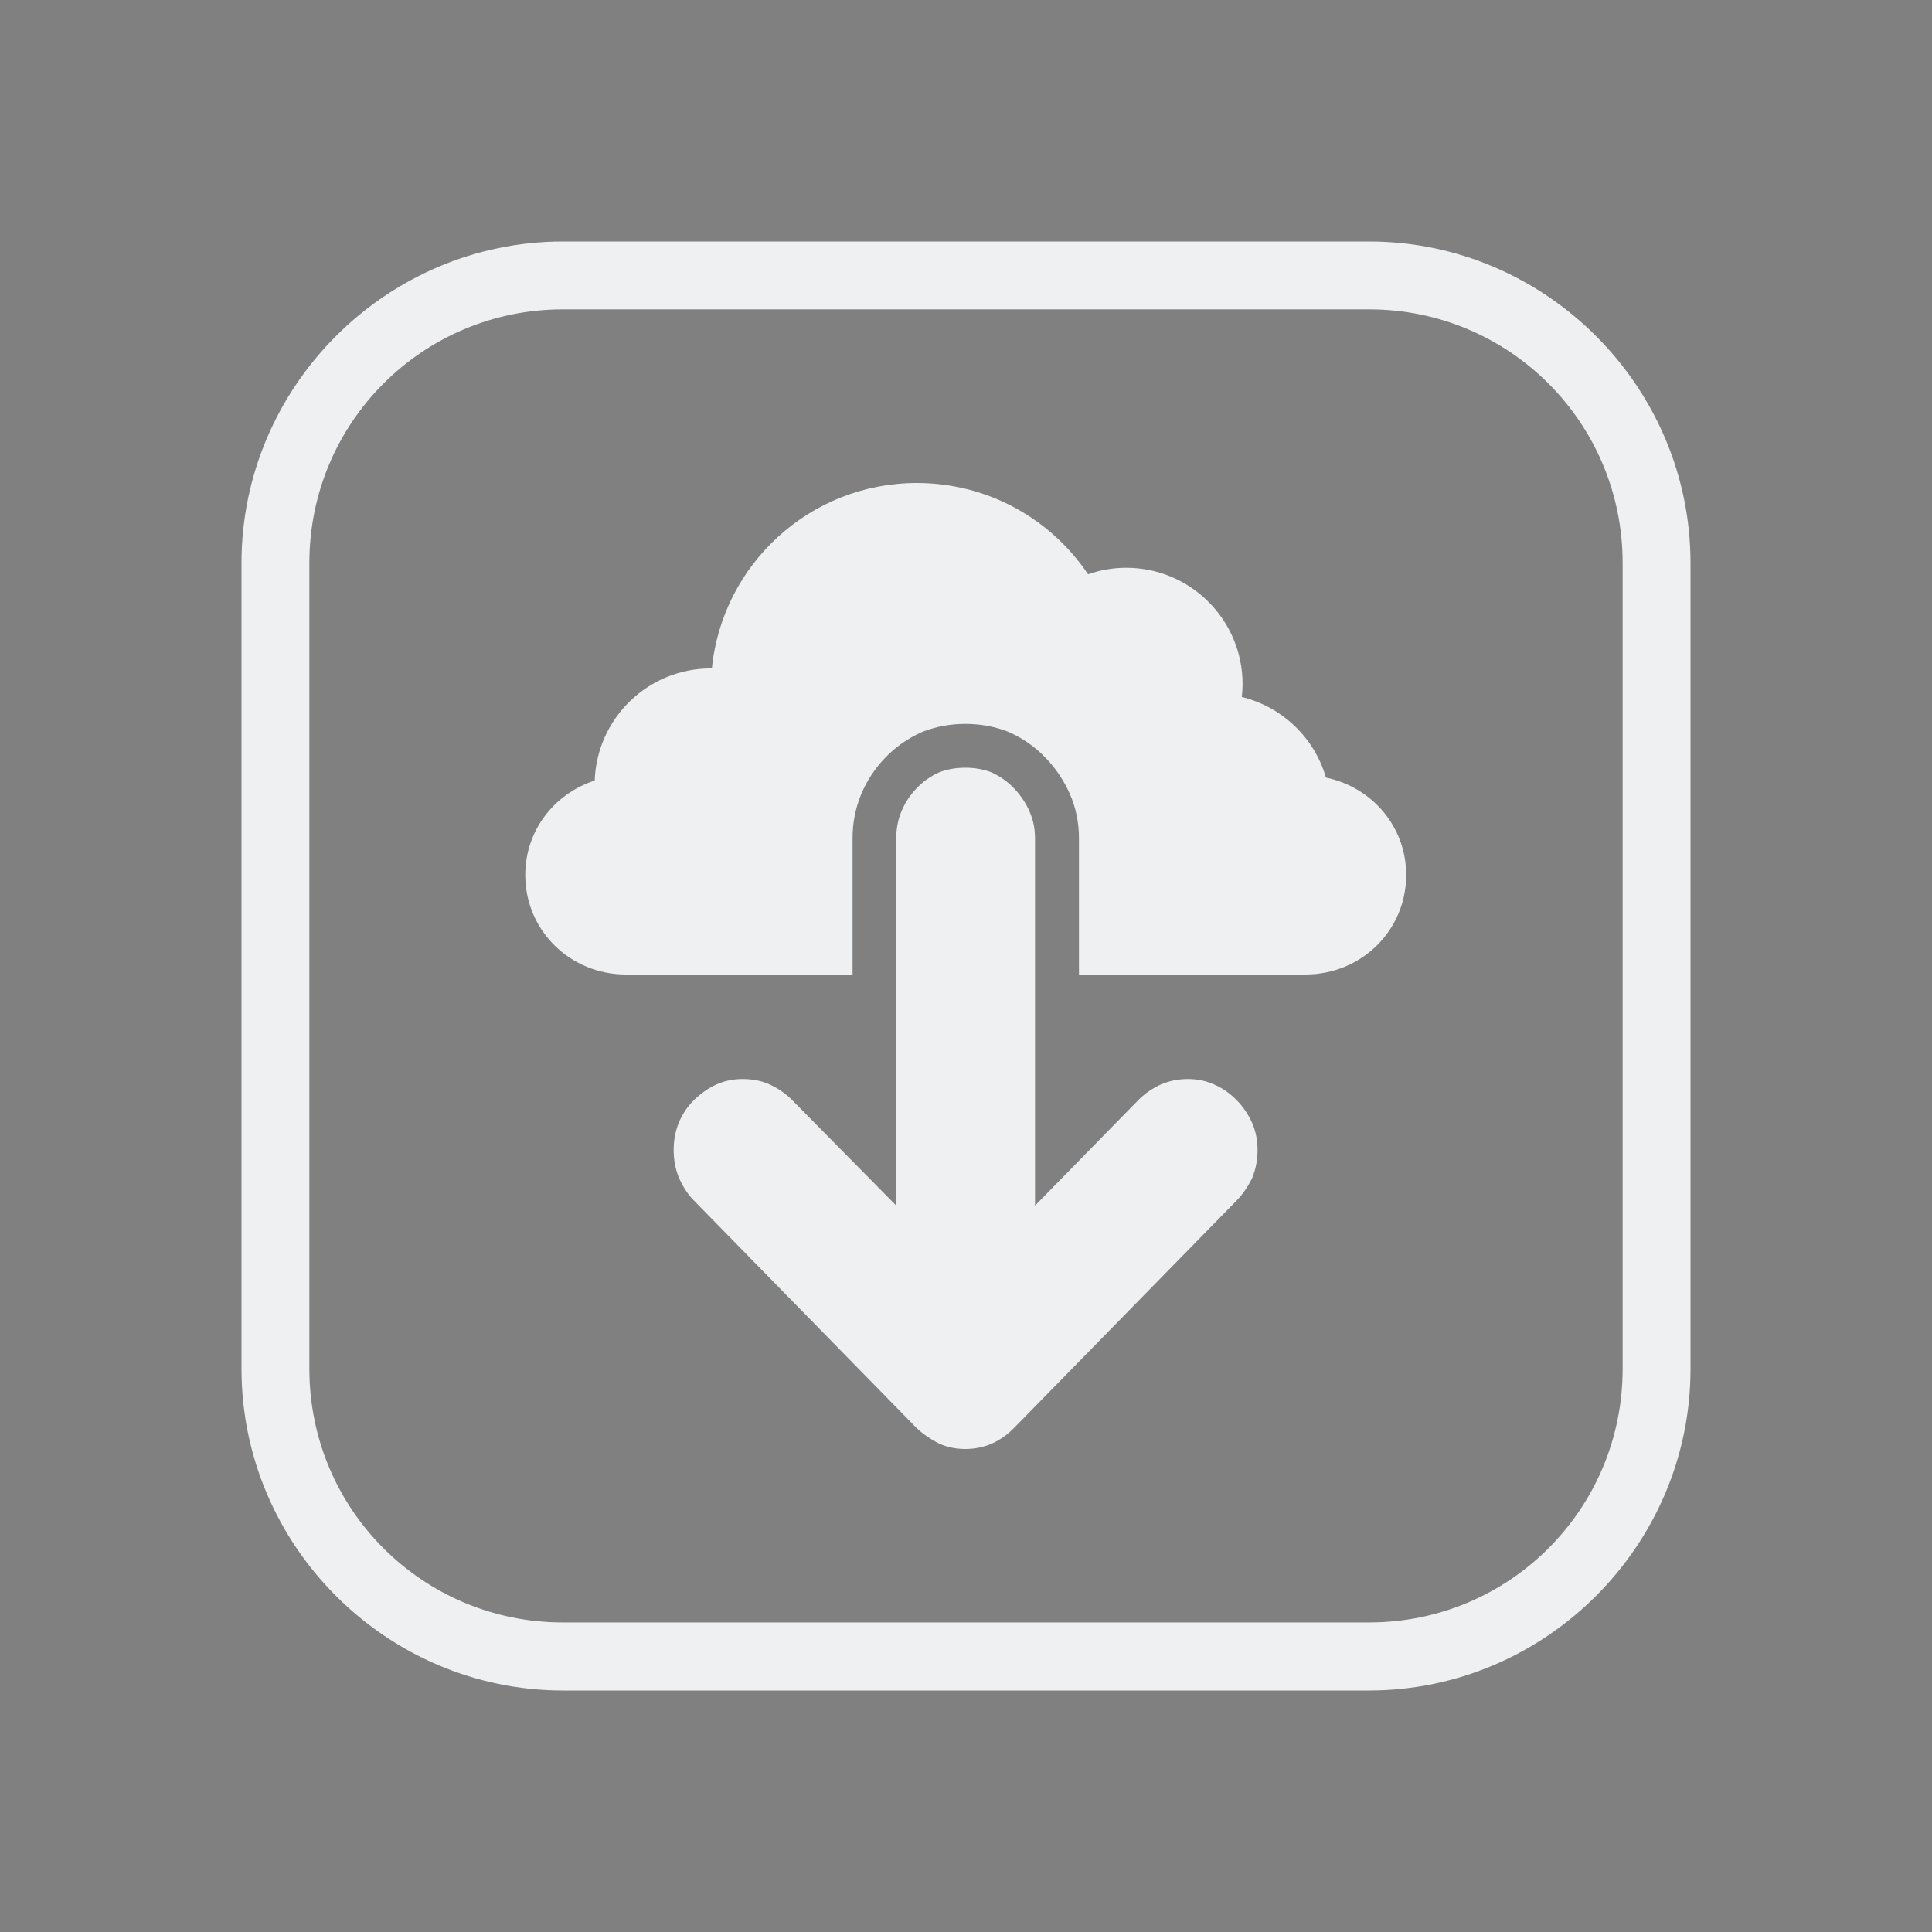 <?xml version="1.0" encoding="UTF-8" standalone="no"?>
<svg
   width="32"
   height="32"
   version="1.1"
   id="svg12"
   sodipodi:docname="ktorrent.svg"
   inkscape:version="1.1.1 (3bf5ae0d25, 2021-09-20)"
   xmlns:inkscape="http://www.inkscape.org/namespaces/inkscape"
   xmlns:sodipodi="http://sodipodi.sourceforge.net/DTD/sodipodi-0.dtd"
   xmlns="http://www.w3.org/2000/svg"
   xmlns:svg="http://www.w3.org/2000/svg"
   xmlns:rdf="http://www.w3.org/1999/02/22-rdf-syntax-ns#"
   xmlns:cc="http://creativecommons.org/ns#"
   xmlns:dc="http://purl.org/dc/elements/1.1/">
  <rect width="100%" height="100%" fill="#808080" stroke="none"/>
  <g
     id="22-22-ktorrent"
     transform="translate(32,10)">
    <rect
       style="opacity:0.001"
       width="22"
       height="22"
       x="0"
       y="0"
       id="rect2" />
    <path
       d="m 15.451,3.749 c 1.549,0 2.8,1.251 2.8,2.8 v 8.9 c 0,1.549 -1.251,2.8 -2.8,2.8 H 6.549 C 5,18.249 3.749,16.998 3.749,15.449 V 6.549 C 3.749,5 5,3.749 6.549,3.749 h 8.901 M 15.451,3 H 6.549 C 4.6,3 3,4.6 3,6.549 v 8.9 C 3,17.4 4.6,19 6.549,19 h 8.9 c 1.951,0 3.551,-1.6 3.551,-3.549 V 6.549 C 19,4.6 17.4,3 15.451,3 Z"
       id="path4-3-3-3"
       style="clip-rule:evenodd;fill:#eff0f1;fill-opacity:1;fill-rule:evenodd;stroke-width:0.016;stroke-linejoin:round;stroke-miterlimit:1.414" />
    <path
       d="m 10.714,16.2 c 0.15,0.171 0.454,0.182 0.604,0.011 l 1.549,-2.212 h -1.362 v -2.11 0 h -1.002 v 0 0 2.11 H 9.3 Z"
       id="path2"
       sodipodi:nodetypes="cccccccccccc"
       style="fill:#eff0f1;fill-opacity:1;stroke-width:0.271" />
    <path
       d="m 15.273,9.197 c 0.003,-0.047 0.006,-0.094 0.006,-0.142 0,-1.034 -0.749,-1.872 -1.672,-1.872 -0.193,0 -0.378,0.038 -0.55,0.106 -0.602,-0.979 -1.611,-1.621 -2.754,-1.621 -1.738,0 -3.165,1.485 -3.328,3.383 -0.044,0.021 -0.087,0.044 -0.128,0.068 -1.052,0.364 -1.662,1.299 -1.81,2.209 -0.011,0.065 -0.019,0.13 -0.025,0.195 -2.5e-4,0.004 -5e-4,0.017 -7.34e-4,0.02 -0.087,1.002 0.396,1.924 1.474,1.924 H 6.982 9.618 L 8.971,12.519 c -0.048,-0.06 -0.081,-0.148 -0.08,-0.235 -5.03e-4,-0.076 0.024,-0.21 0.063,-0.267 0.085,-0.122 0.206,-0.232 0.329,-0.232 h 0.967 v -1.513 c 0,-0.139 0.005,-0.322 0.086,-0.386 0.083,-0.066 0.216,-0.06 0.323,-0.06 h 0.745 c 0.107,0 0.209,-0.006 0.291,0.06 0.081,0.064 0.053,0.247 0.053,0.386 l 0.003,1.513 h 1.127 c 0.123,0 0.244,0.107 0.33,0.229 0.039,0.057 0.063,0.16 0.063,0.235 5e-4,0.087 -0.032,0.194 -0.08,0.254 l -0.647,0.961 h 1.859 0.835 c 1.212,0 1.734,-0.879 1.763,-1.831 0.035,-1.151 -0.651,-2.432 -1.725,-2.436 z"
       id="path4"
       sodipodi:nodetypes="csscscccccscccccscscsscscscccccscc"
       style="fill:#eff0f1;fill-opacity:1;stroke-width:0.265" />
  </g>
  <defs
     id="defs16" />
  <sodipodi:namedview
     pagecolor="#ffffff"
     bordercolor="#666666"
     borderopacity="1"
     objecttolerance="10"
     gridtolerance="10"
     guidetolerance="10"
     inkscape:pageopacity="0"
     inkscape:pageshadow="2"
     inkscape:window-width="1920"
     inkscape:window-height="1007"
     id="namedview14"
     showgrid="false"
     inkscape:zoom="9.8125003"
     inkscape:cx="23.286623"
     inkscape:cy="22.318471"
     inkscape:window-x="0"
     inkscape:window-y="0"
     inkscape:window-maximized="1"
     inkscape:current-layer="svg12"
     inkscape:document-rotation="0"
     inkscape:pagecheckerboard="0"
     showguides="false"
     inkscape:lockguides="false">
    <inkscape:grid
       type="xygrid"
       id="grid848"
       originx="0"
       originy="0" />
  </sodipodi:namedview>
  <g
     id="ktorrent">
    <rect
       style="opacity:0.001"
       width="32"
       height="32"
       x="0"
       y="0"
       id="rect7" />
    <path
       d="m 22.676,5.124 c 2.324,0 4.2,1.876 4.2,4.2 v 13.349 c 0,2.324 -1.876,4.2 -4.2,4.2 H 9.324 C 7,26.873 5.124,24.998 5.124,22.673 V 9.324 C 5.124,7 7,5.124 9.324,5.124 h 13.352 M 22.676,4 H 9.324 C 6.4,4 4,6.4 4,9.324 V 22.673 C 4,25.6 6.4,28 9.324,28 h 13.349 c 2.927,0 5.327,-2.4 5.327,-5.324 V 9.324 C 28,6.4 25.6,4 22.676,4 Z"
       id="path4-3-3"
       style="clip-rule:evenodd;fill:#eff0f1;fill-opacity:1;fill-rule:evenodd;stroke-width:0.024;stroke-linejoin:round;stroke-miterlimit:1.414" />
    <path
       d="m 16.425,23.912 c -0.135,0.058 -0.281,0.088 -0.437,0.088 -0.156,0 -0.299,-0.03 -0.43,-0.088 -0.148,-0.075 -0.275,-0.163 -0.381,-0.264 l -3.687,-3.767 c -0.099,-0.1 -0.18,-0.226 -0.246,-0.377 -0.058,-0.142 -0.086,-0.295 -0.086,-0.458 0,-0.163 0.029,-0.314 0.086,-0.452 0.057,-0.138 0.139,-0.262 0.246,-0.37 0.123,-0.118 0.25,-0.206 0.381,-0.264 0.131,-0.059 0.274,-0.088 0.43,-0.088 0.164,0 0.311,0.029 0.442,0.088 0.148,0.067 0.274,0.155 0.381,0.264 l 1.721,1.745 v -6.085 c 0,-0.159 0.028,-0.308 0.086,-0.446 0.057,-0.138 0.139,-0.264 0.246,-0.377 0.106,-0.113 0.233,-0.203 0.381,-0.27 0.131,-0.05 0.275,-0.075 0.43,-0.075 0.156,0 0.299,0.025 0.43,0.075 0.148,0.067 0.274,0.157 0.381,0.27 0.107,0.113 0.191,0.238 0.252,0.377 0.062,0.138 0.092,0.287 0.092,0.446 v 6.085 l 1.708,-1.745 c 0.106,-0.109 0.234,-0.197 0.381,-0.264 0.139,-0.059 0.287,-0.088 0.442,-0.088 0.156,0 0.299,0.029 0.43,0.088 0.139,0.058 0.266,0.146 0.381,0.264 0.106,0.108 0.19,0.232 0.252,0.37 0.061,0.138 0.092,0.289 0.092,0.452 0,0.163 -0.029,0.316 -0.086,0.459 -0.074,0.151 -0.16,0.276 -0.258,0.377 l -3.687,3.767 c -0.115,0.117 -0.24,0.205 -0.375,0.264 z"
       id="path2-3"
       style="fill:#eff0f1;fill-opacity:1;stroke-width:0.161" />
    <path
       d="m 21.962,12.88 c -0.19,-0.66 -0.723,-1.172 -1.394,-1.336 0.008,-0.07 0.013,-0.141 0.013,-0.213 0,-1.064 -0.863,-1.927 -1.928,-1.927 -0.221,0 -0.433,0.039 -0.631,0.108 C 17.409,8.6 16.368,8 15.187,8 c -1.77,0 -3.225,1.347 -3.396,3.072 -0.006,-1.61e-4 -0.011,-8.06e-4 -0.017,-8.06e-4 -1.041,0 -1.887,0.825 -1.924,1.857 C 9.183,13.146 8.7,13.753 8.7,14.493 c 0,0.921 0.746,1.648 1.668,1.648 h 3.753 v -2.258 c 0,-0.255 0.048,-0.499 0.142,-0.725 0.09,-0.218 0.221,-0.419 0.388,-0.596 0.17,-0.181 0.376,-0.327 0.61,-0.433 l 0.04,-0.016 c 0.427,-0.164 0.95,-0.164 1.378,-3.23e-4 l 0.041,0.017 c 0.232,0.105 0.438,0.251 0.609,0.433 0.163,0.172 0.293,0.368 0.388,0.581 0.102,0.229 0.154,0.478 0.154,0.739 v 2.258 h 3.753 c 0.921,0 1.667,-0.727 1.667,-1.648 -1.62e-4,-0.804 -0.57,-1.456 -1.328,-1.613 z"
       id="path4-6"
       style="fill:#eff0f1;fill-opacity:1;stroke-width:0.161" />
  </g>
</svg>
